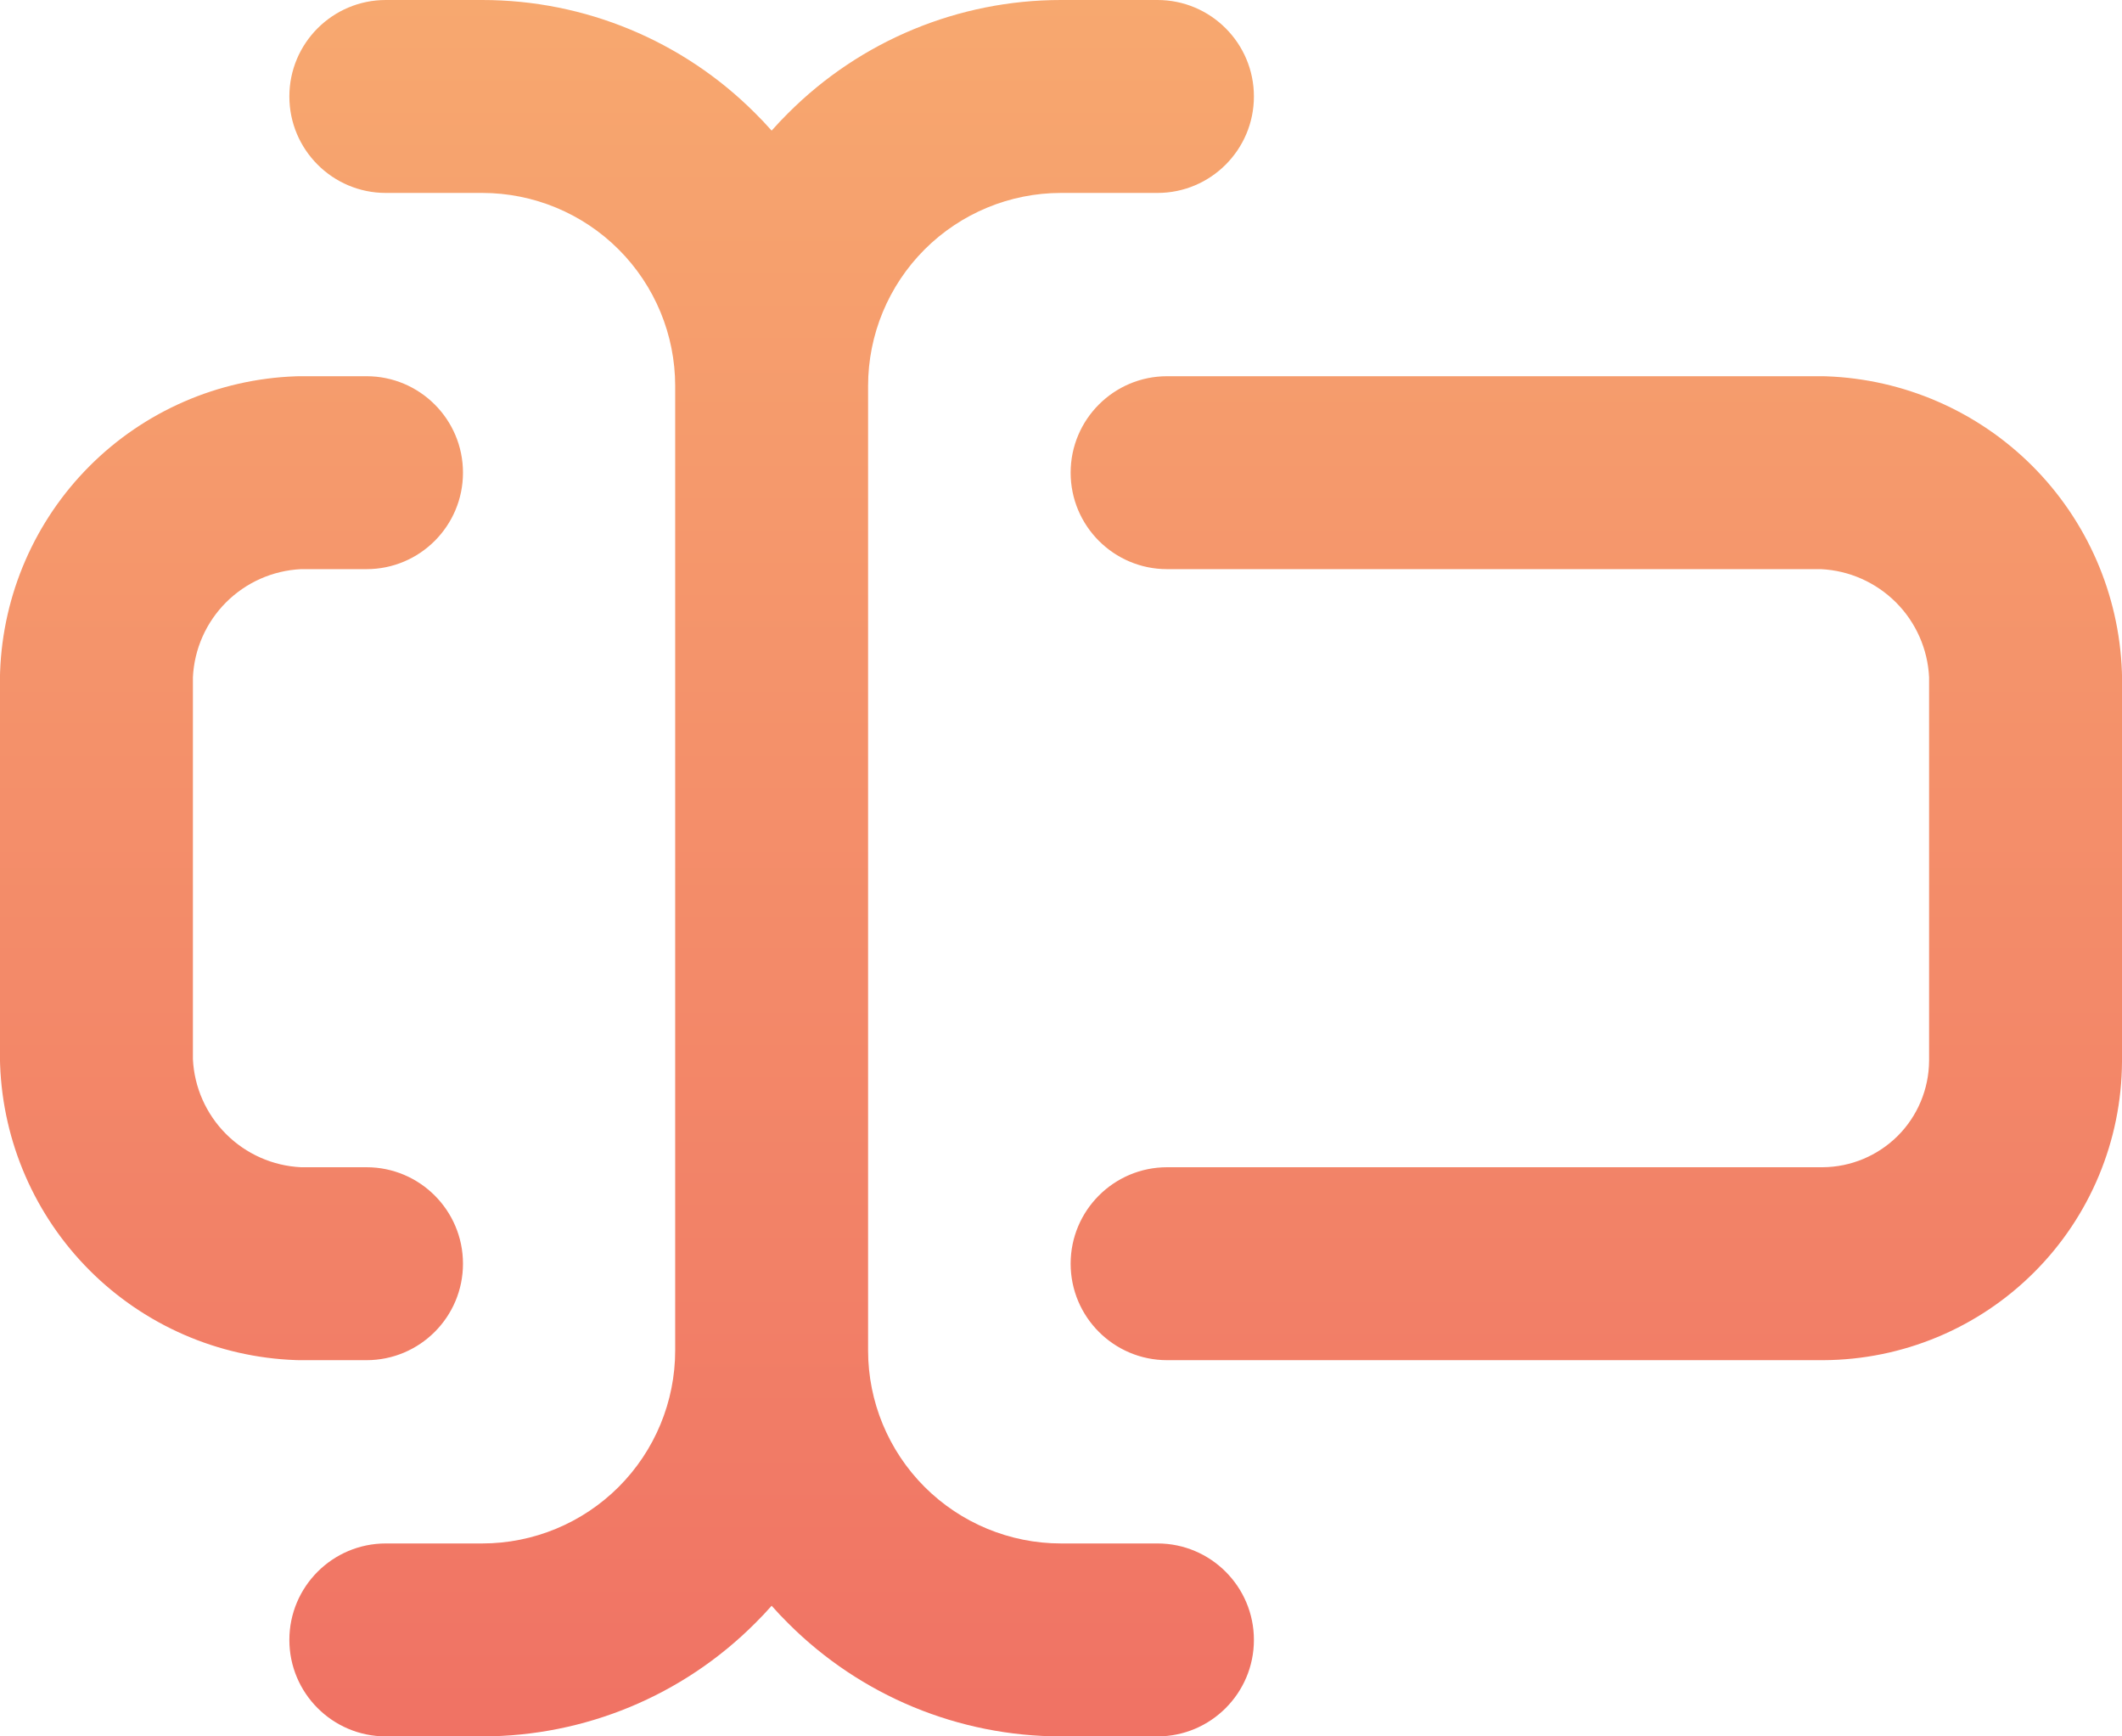 <svg width="22" height="18" viewBox="0 0 22 18" fill="none" xmlns="http://www.w3.org/2000/svg">
    <path fill-rule="evenodd" clip-rule="evenodd" d="M3 1C3 0.448 3.448 0 4 0H5C6.061 0 7.078 0.421 7.828 1.172C7.888 1.231 7.945 1.292 8 1.354C8.055 1.292 8.112 1.231 8.172 1.172C8.922 0.421 9.939 0 11 0H12C12.552 0 13 0.448 13 1C13 1.552 12.552 2 12 2H11C10.47 2 9.961 2.211 9.586 2.586C9.211 2.961 9 3.47 9 4V14C9 14.53 9.211 15.039 9.586 15.414C9.961 15.789 10.47 16 11 16H12C12.552 16 13 16.448 13 17C13 17.552 12.552 18 12 18H11C9.939 18 8.922 17.579 8.172 16.828C8.112 16.769 8.055 16.708 8 16.646C7.945 16.708 7.888 16.769 7.828 16.828C7.078 17.579 6.061 18 5 18H4C3.448 18 3 17.552 3 17C3 16.448 3.448 16 4 16H5C5.53 16 6.039 15.789 6.414 15.414C6.789 15.039 7 14.53 7 14V4C7 3.47 6.789 2.961 6.414 2.586C6.039 2.211 5.53 2 5 2H4C3.448 2 3 1.552 3 1ZM3.064 3.901C3.076 3.9 3.088 3.9 3.1 3.9H3.8C4.352 3.9 4.8 4.348 4.8 4.9C4.8 5.452 4.352 5.9 3.8 5.9H3.121C2.828 5.914 2.551 6.037 2.344 6.244C2.137 6.451 2.014 6.728 2 7.021V10.979C2.014 11.272 2.137 11.549 2.344 11.756C2.551 11.963 2.828 12.086 3.121 12.1H3.8C4.352 12.1 4.8 12.548 4.8 13.1C4.8 13.652 4.352 14.1 3.8 14.1H3.1C3.088 14.1 3.076 14.1 3.064 14.099C2.261 14.07 1.498 13.738 0.93 13.17C0.362 12.602 0.03 11.839 0.001 11.036C0 11.024 0 11.012 0 11V7C0 6.988 0 6.976 0.001 6.964C0.03 6.161 0.362 5.398 0.93 4.83C1.498 4.262 2.261 3.93 3.064 3.901ZM11.1 4.9C11.1 4.348 11.548 3.9 12.1 3.9H18.9C18.912 3.9 18.924 3.9 18.936 3.901C19.739 3.93 20.502 4.262 21.07 4.83C21.638 5.398 21.97 6.161 21.999 6.964C22 6.976 22 6.988 22 7V11L22 11.005C21.996 11.824 21.669 12.61 21.089 13.189C20.509 13.769 19.724 14.096 18.905 14.1L18.9 14.1H12.1C11.548 14.1 11.1 13.652 11.1 13.1C11.1 12.548 11.548 12.1 12.1 12.1H18.897C19.189 12.098 19.468 11.981 19.675 11.775C19.881 11.569 19.998 11.289 20 10.997V7.021C19.986 6.728 19.863 6.451 19.656 6.244C19.448 6.037 19.172 5.914 18.879 5.9H12.1C11.548 5.9 11.1 5.452 11.1 4.9Z" fill="url(#paint0_linear_2583_11659)"/>
    <defs>
        <linearGradient id="paint0_linear_2583_11659" x1="11" y1="0" x2="11" y2="18" gradientUnits="userSpaceOnUse">
            <stop stop-color="#F7A86F"/>
            <stop offset="1" stop-color="#F07264"/>
        </linearGradient>
    </defs>
</svg>
